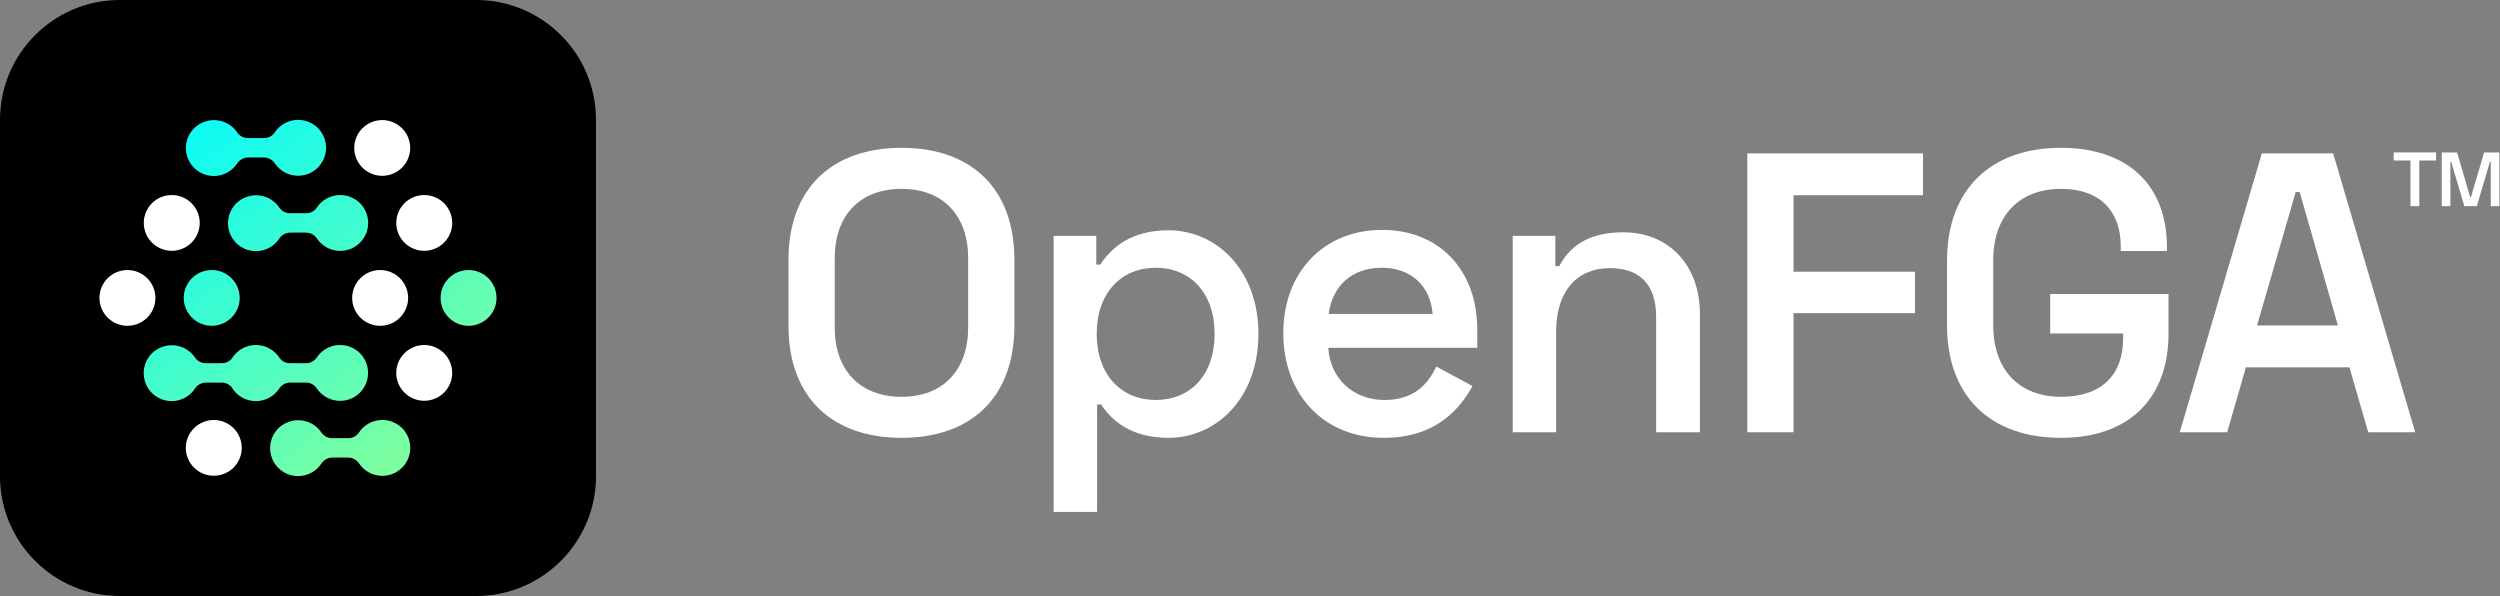 <svg width="1161" height="277" viewBox="0 0 1161 277" fill="none" xmlns="http://www.w3.org/2000/svg">
<rect x="0" y="0" width="1161" height="277" fill="#808080" stroke="none"/>
<path d="M366.18 120.636V151.346C366.18 184.831 386.715 203.331 418.72 203.331C450.725 203.331 471.075 184.831 471.075 151.346V120.636C471.075 87.151 450.725 68.651 418.72 68.651C386.715 68.651 366.18 87.151 366.18 120.636ZM387.64 119.896C387.64 100.286 399.11 87.706 418.72 87.706C438.145 87.706 449.615 100.286 449.615 119.896V152.086C449.615 171.696 438.145 184.276 418.72 184.276C399.11 184.276 387.64 171.696 387.64 152.086V119.896Z" fill="white"/>
<path d="M489.321 237.741H509.486V187.791H511.336C516.516 195.746 525.766 203.331 542.601 203.331C564.986 203.331 584.411 184.831 584.411 155.046C584.411 125.446 564.986 106.946 542.601 106.946C525.766 106.946 516.516 114.531 510.966 122.856H509.116V109.536H489.321V237.741ZM536.681 185.756C520.956 185.756 509.301 174.286 509.301 155.046C509.301 135.806 520.956 124.336 536.681 124.336C552.591 124.336 564.061 135.806 564.061 155.046C564.061 174.471 552.591 185.756 536.681 185.756Z" fill="white"/>
<path d="M595.959 154.676C595.959 183.351 614.829 203.331 642.579 203.331C667.739 203.331 678.469 188.901 683.834 179.281L666.999 170.216C663.299 178.171 656.824 185.756 642.949 185.756C628.334 185.756 617.604 175.581 616.864 161.521H686.054V153.196C686.054 125.261 668.294 106.761 641.839 106.761C615.014 106.761 595.959 126.186 595.959 154.676ZM617.049 145.796C618.714 133.031 627.594 124.336 641.654 124.336C655.159 124.336 664.224 132.661 665.334 145.796H617.049Z" fill="white"/>
<path d="M702.504 109.536V200.741H722.669V153.936C722.669 135.066 732.474 124.521 747.644 124.521C761.149 124.521 769.104 131.736 769.104 147.091V200.741H789.454V145.981C789.454 122.671 774.654 107.871 753.749 107.871C736.359 107.871 728.219 115.641 724.149 123.596H722.299V109.536H702.504Z" fill="white"/>
<path d="M811.449 71.241V200.741H832.909V145.426H889.334V126.186H832.909V90.666H893.034V71.241H811.449Z" fill="white"/>
<path d="M904.198 150.976C904.198 184.461 924.733 203.331 957.108 203.331C988.743 203.331 1007.06 185.016 1007.06 154.861V136.546H952.113V154.861H985.968V157.266C985.968 173.731 976.348 184.276 957.108 184.276C937.683 184.276 925.658 171.696 925.658 151.161V120.821C925.658 100.286 937.683 87.706 957.108 87.706C975.978 87.706 984.858 98.806 984.858 114.161V116.566H1006.32V114.531C1006.32 86.966 989.113 68.651 957.108 68.651C924.918 68.651 904.198 87.521 904.198 121.191V150.976Z" fill="white"/>
<path d="M1050.39 71.241L1012.28 200.741H1034.3L1042.99 170.586H1091.09L1099.79 200.741H1121.62L1083.51 71.241H1050.39ZM1048.17 151.161L1066.12 89.186H1067.97L1085.73 151.161H1048.17Z" fill="white"/>
<path d="M1111.62 70.791V74.532H1119.42V95.734H1123.52V74.532H1131.32V70.791H1111.62Z" fill="white"/>
<path d="M1133.96 70.791V95.734H1137.96V75.067H1138.31L1144.44 95.734H1150.25L1156.34 75.067H1156.7V95.734H1160.72V70.791H1153.63L1147.5 91.565H1147.15L1141.06 70.791H1133.96Z" fill="white"/>
<path d="M221.099 0H55.684C24.93 0 0 24.93 0 55.684V221.099C0 251.853 24.93 276.783 55.684 276.783H221.099C251.853 276.783 276.783 251.853 276.783 221.099V55.684C276.783 24.93 251.853 0 221.099 0Z" fill="black"/>
<path d="M164.507 68.708C164.511 72.142 165.881 75.434 168.317 77.862C170.753 80.29 174.056 81.656 177.502 81.659C180.947 81.656 184.25 80.29 186.687 77.862C189.123 75.434 190.493 72.142 190.496 68.708C190.493 65.274 189.123 61.982 186.687 59.553C184.25 57.125 180.947 55.76 177.502 55.757C174.056 55.76 170.753 57.125 168.317 59.553C165.881 61.982 164.511 65.274 164.507 68.708V68.708Z" fill="white"/>
<path d="M86.286 207.993C86.29 211.427 87.66 214.719 90.096 217.148C92.532 219.576 95.835 220.941 99.281 220.945C102.726 220.941 106.029 219.576 108.466 217.148C110.902 214.719 112.272 211.427 112.275 207.993C112.272 204.559 110.902 201.267 108.466 198.839C106.029 196.411 102.726 195.045 99.281 195.042C95.835 195.045 92.532 196.411 90.096 198.839C87.66 201.267 86.29 204.559 86.286 207.993V207.993Z" fill="white"/>
<path d="M163.548 138.351C163.552 141.785 164.922 145.077 167.358 147.506C169.794 149.934 173.097 151.299 176.543 151.303C179.988 151.299 183.291 149.934 185.727 147.506C188.164 145.077 189.534 141.785 189.537 138.351C189.534 134.917 188.164 131.625 185.727 129.197C183.291 126.769 179.988 125.403 176.543 125.4C173.097 125.403 169.794 126.769 167.358 129.197C164.922 131.625 163.552 134.917 163.548 138.351V138.351Z" fill="white"/>
<path d="M46.185 138.351C46.188 141.785 47.558 145.077 49.995 147.506C52.431 149.934 55.734 151.299 59.179 151.303C62.625 151.299 65.928 149.934 68.364 147.506C70.8 145.077 72.17 141.785 72.174 138.351C72.17 134.917 70.8 131.625 68.364 129.197C65.928 126.769 62.625 125.403 59.179 125.4C55.734 125.403 52.431 126.769 49.995 129.197C47.558 131.625 46.188 134.917 46.185 138.351V138.351Z" fill="white"/>
<path d="M110.094 75.981C110.63 75.134 111.367 74.431 112.239 73.933C113.111 73.436 114.092 73.159 115.096 73.126H122.713C123.718 73.156 124.7 73.433 125.572 73.931C126.444 74.428 127.181 75.132 127.716 75.981C128.908 77.718 130.507 79.139 132.375 80.121C134.242 81.103 136.322 81.615 138.434 81.615C140.366 81.618 142.275 81.19 144.019 80.362C145.763 79.534 147.299 78.326 148.514 76.828C149.745 75.316 150.619 73.547 151.072 71.653C151.524 69.758 151.543 67.787 151.128 65.884C150.602 63.404 149.352 61.135 147.537 59.361C145.721 57.587 143.42 56.387 140.923 55.912C138.37 55.42 135.727 55.701 133.336 56.719C130.945 57.736 128.913 59.443 127.503 61.621C126.943 62.418 126.192 63.063 125.318 63.498C124.445 63.934 123.476 64.145 122.5 64.114H115.234C114.259 64.139 113.292 63.925 112.42 63.491C111.547 63.056 110.796 62.414 110.231 61.621C108.807 59.467 106.77 57.785 104.382 56.791C101.994 55.796 99.363 55.533 96.824 56.036C94.328 56.515 92.029 57.716 90.214 59.489C88.399 61.263 87.148 63.531 86.619 66.008C86.21 67.912 86.232 69.882 86.684 71.775C87.137 73.669 88.007 75.438 89.233 76.953C90.451 78.45 91.99 79.656 93.736 80.484C95.482 81.312 97.392 81.741 99.326 81.74C101.457 81.734 103.554 81.206 105.432 80.202C107.31 79.198 108.911 77.748 110.094 75.981Z" fill="url(#paint0_linear_1012_17584)"/>
<path d="M129.65 110.883C130.186 110.036 130.923 109.333 131.795 108.835C132.667 108.338 133.648 108.06 134.652 108.028H142.269C143.274 108.058 144.256 108.335 145.128 108.832C146 109.33 146.737 110.034 147.272 110.883C148.464 112.62 150.063 114.041 151.931 115.023C153.798 116.004 155.878 116.517 157.99 116.517C159.922 116.52 161.831 116.092 163.575 115.264C165.319 114.435 166.855 113.228 168.07 111.73C169.301 110.218 170.175 108.449 170.628 106.555C171.08 104.66 171.099 102.689 170.684 100.786C170.158 98.306 168.908 96.037 167.093 94.263C165.277 92.489 162.976 91.289 160.479 90.813C157.926 90.322 155.283 90.603 152.892 91.621C150.501 92.638 148.469 94.345 147.059 96.522C146.498 97.32 145.748 97.965 144.874 98.4C144.001 98.835 143.032 99.047 142.056 99.016H134.79C133.815 99.041 132.848 98.827 131.976 98.392C131.103 97.958 130.352 97.316 129.787 96.522C128.363 94.369 126.326 92.687 123.938 91.693C121.55 90.698 118.919 90.435 116.38 90.938C113.884 91.417 111.585 92.618 109.77 94.391C107.955 96.165 106.704 98.432 106.175 100.91C105.766 102.813 105.788 104.784 106.24 106.677C106.693 108.57 107.563 110.339 108.789 111.855C110.007 113.352 111.546 114.558 113.292 115.386C115.038 116.214 116.948 116.643 118.882 116.641C121.013 116.636 123.11 116.108 124.988 115.104C126.866 114.099 128.467 112.65 129.65 110.883Z" fill="url(#paint1_linear_1012_17584)"/>
<path d="M92.642 178.478C91.77 178.976 91.034 179.679 90.497 180.525C89.314 182.293 87.713 183.742 85.835 184.747C83.957 185.751 81.86 186.279 79.729 186.284C77.795 186.286 75.885 185.857 74.139 185.029C72.393 184.201 70.854 182.994 69.636 181.498C68.41 179.982 67.54 178.213 67.088 176.32C66.635 174.426 66.613 172.456 67.022 170.553C67.552 168.075 68.802 165.808 70.617 164.034C72.432 162.261 74.731 161.06 77.228 160.581C79.766 160.078 82.397 160.341 84.785 161.336C87.174 162.33 89.21 164.012 90.635 166.165C91.199 166.958 91.951 167.601 92.823 168.035C93.696 168.47 94.662 168.684 95.637 168.658H102.904C103.88 168.69 104.848 168.478 105.722 168.043C106.595 167.608 107.346 166.962 107.906 166.165C109.316 163.988 111.348 162.281 113.739 161.263C116.131 160.246 118.773 159.965 121.326 160.456C123.823 160.932 126.124 162.132 127.94 163.906C128.716 164.665 129.389 165.514 129.947 166.432C130.484 167.103 131.161 167.65 131.934 168.035C132.806 168.47 133.773 168.684 134.748 168.658H142.014C142.99 168.69 143.959 168.478 144.832 168.043C145.706 167.608 146.457 166.962 147.017 166.165C148.427 163.988 150.459 162.281 152.85 161.263C155.241 160.246 157.884 159.965 160.437 160.456C162.934 160.932 165.235 162.132 167.051 163.906C168.866 165.68 170.116 167.949 170.642 170.429C171.057 172.331 171.038 174.303 170.586 176.197C170.133 178.092 169.259 179.861 168.028 181.373C166.813 182.871 165.277 184.078 163.533 184.907C161.789 185.735 159.88 186.163 157.948 186.16C155.836 186.16 153.756 185.647 151.889 184.665C150.021 183.684 148.422 182.263 147.23 180.525C146.695 179.677 145.958 178.973 145.086 178.475C144.214 177.977 143.232 177.701 142.227 177.671H134.61C133.606 177.703 132.625 177.981 131.753 178.478C130.881 178.976 130.144 179.679 129.608 180.525C128.425 182.293 126.824 183.742 124.946 184.747C123.068 185.751 120.971 186.279 118.84 186.284C116.906 186.286 114.996 185.857 113.25 185.029C111.504 184.201 109.965 182.994 108.747 181.498C108.313 180.961 107.923 180.393 107.581 179.798C107.127 179.271 106.584 178.823 105.975 178.475C105.103 177.977 104.121 177.701 103.116 177.671H95.5C94.495 177.703 93.514 177.981 92.642 178.478Z" fill="url(#paint2_linear_1012_17584)"/>
<path d="M151.35 213.3C150.477 213.797 149.741 214.5 149.204 215.347C148.022 217.114 146.421 218.564 144.543 219.568C142.665 220.573 140.567 221.101 138.436 221.106C136.502 221.108 134.593 220.679 132.846 219.851C131.1 219.023 129.562 217.816 128.343 216.319C127.118 214.804 126.247 213.035 125.795 211.142C125.343 209.248 125.32 207.278 125.729 205.375C126.259 202.897 127.509 200.63 129.324 198.856C131.139 197.082 133.439 195.881 135.935 195.403C138.473 194.9 141.105 195.163 143.493 196.157C145.881 197.152 147.917 198.833 149.342 200.987C149.906 201.78 150.658 202.422 151.53 202.857C152.403 203.292 153.369 203.506 154.345 203.48H161.611C162.587 203.511 163.555 203.3 164.429 202.865C165.302 202.429 166.053 201.784 166.614 200.987C168.024 198.81 170.055 197.103 172.447 196.085C174.838 195.068 177.48 194.787 180.033 195.278C182.531 195.754 184.832 196.954 186.647 198.728C188.463 200.502 189.712 202.771 190.239 205.25C190.654 207.153 190.635 209.125 190.182 211.019C189.73 212.914 188.856 214.682 187.625 216.195C186.41 217.693 184.874 218.9 183.13 219.728C181.385 220.557 179.477 220.985 177.544 220.981C175.433 220.982 173.353 220.469 171.485 219.487C169.618 218.505 168.018 217.084 166.826 215.347C166.291 214.499 165.555 213.795 164.683 213.297C163.81 212.799 162.828 212.523 161.824 212.493H154.207C153.203 212.525 152.222 212.802 151.35 213.3Z" fill="url(#paint3_linear_1012_17584)"/>
<path d="M204.608 138.351C204.611 141.785 205.982 145.077 208.418 147.505C210.854 149.933 214.157 151.299 217.603 151.302C221.048 151.299 224.351 149.933 226.787 147.505C229.224 145.077 230.594 141.785 230.597 138.351C230.594 134.917 229.224 131.624 226.787 129.196C224.351 126.768 221.048 125.403 217.603 125.399C214.157 125.403 210.854 126.768 208.418 129.196C205.982 131.624 204.611 134.917 204.608 138.351Z" fill="url(#paint4_linear_1012_17584)"/>
<path d="M89.137 147.505C86.701 145.077 85.331 141.785 85.327 138.351C85.331 134.917 86.701 131.624 89.137 129.196C91.573 126.768 94.876 125.403 98.322 125.399C101.767 125.403 105.07 126.768 107.506 129.196C109.943 131.624 111.313 134.917 111.316 138.351C111.313 141.785 109.943 145.077 107.506 147.505C105.07 149.933 101.767 151.299 98.322 151.302C94.876 151.299 91.573 149.933 89.137 147.505Z" fill="url(#paint5_linear_1012_17584)"/>
<path d="M184.021 103.529C184.025 106.963 185.395 110.255 187.831 112.683C190.267 115.111 193.57 116.477 197.016 116.48C200.461 116.477 203.764 115.111 206.201 112.683C208.637 110.255 210.007 106.963 210.01 103.529C210.007 100.095 208.637 96.803 206.201 94.374C203.764 91.946 200.461 90.581 197.016 90.577C193.57 90.581 190.267 91.946 187.831 94.374C185.395 96.803 184.025 100.095 184.021 103.529V103.529Z" fill="white"/>
<path d="M66.772 103.529C66.775 106.963 68.145 110.255 70.581 112.683C73.017 115.111 76.321 116.477 79.766 116.48C83.211 116.477 86.515 115.111 88.951 112.683C91.387 110.255 92.757 106.963 92.76 103.529C92.757 100.095 91.387 96.803 88.951 94.374C86.515 91.946 83.211 90.581 79.766 90.577C76.321 90.581 73.017 91.946 70.581 94.374C68.145 96.803 66.775 100.095 66.772 103.529V103.529Z" fill="white"/>
<path d="M184.021 173.172C184.025 176.606 185.395 179.898 187.831 182.327C190.267 184.755 193.57 186.12 197.016 186.124C200.461 186.12 203.764 184.755 206.201 182.327C208.637 179.898 210.007 176.606 210.01 173.172C210.007 169.738 208.637 166.446 206.201 164.018C203.764 161.59 200.461 160.224 197.016 160.221C193.57 160.224 190.267 161.59 187.831 164.018C185.395 166.446 184.025 169.738 184.021 173.172V173.172Z" fill="white"/>
<defs>
<linearGradient id="paint0_linear_1012_17584" x1="66.731" y1="48.353" x2="200.841" y2="230.38" gradientUnits="userSpaceOnUse">
<stop stop-color="#00FAFF"/>
<stop offset="1" stop-color="#8BFF95"/>
</linearGradient>
<linearGradient id="paint1_linear_1012_17584" x1="66.731" y1="48.353" x2="200.841" y2="230.38" gradientUnits="userSpaceOnUse">
<stop stop-color="#00FAFF"/>
<stop offset="1" stop-color="#8BFF95"/>
</linearGradient>
<linearGradient id="paint2_linear_1012_17584" x1="66.731" y1="48.353" x2="200.841" y2="230.38" gradientUnits="userSpaceOnUse">
<stop stop-color="#00FAFF"/>
<stop offset="1" stop-color="#8BFF95"/>
</linearGradient>
<linearGradient id="paint3_linear_1012_17584" x1="66.731" y1="48.353" x2="200.841" y2="230.38" gradientUnits="userSpaceOnUse">
<stop stop-color="#00FAFF"/>
<stop offset="1" stop-color="#8BFF95"/>
</linearGradient>
<linearGradient id="paint4_linear_1012_17584" x1="66.731" y1="48.353" x2="200.841" y2="230.38" gradientUnits="userSpaceOnUse">
<stop stop-color="#00FAFF"/>
<stop offset="1" stop-color="#8BFF95"/>
</linearGradient>
<linearGradient id="paint5_linear_1012_17584" x1="66.731" y1="48.353" x2="200.841" y2="230.38" gradientUnits="userSpaceOnUse">
<stop stop-color="#00FAFF"/>
<stop offset="1" stop-color="#8BFF95"/>
</linearGradient>
</defs>
</svg>
